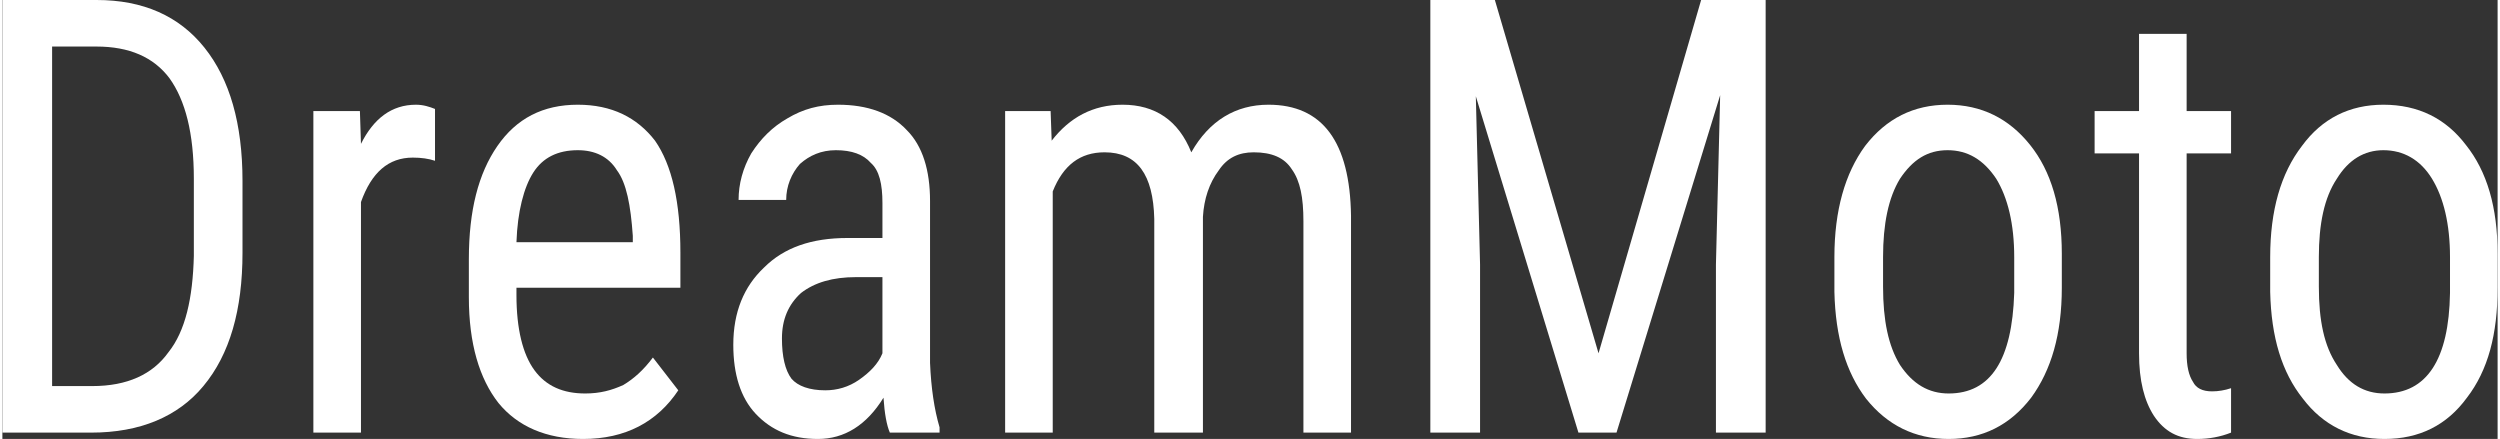 <?xml version="1.0" encoding="UTF-8"?>
<!DOCTYPE svg PUBLIC "-//W3C//DTD SVG 1.0//EN" "http://www.w3.org/TR/2001/REC-SVG-20010904/DTD/svg10.dtd">
<!-- Creator: CorelDRAW X7 -->
<svg xmlns="http://www.w3.org/2000/svg" xml:space="preserve" width="3588px" height="630px" version="1.0" style="shape-rendering:geometricPrecision; text-rendering:geometricPrecision; image-rendering:optimizeQuality; fill-rule:evenodd; clip-rule:evenodd"
viewBox="0 0 2359 415"
 xmlns:xlink="http://www.w3.org/1999/xlink">
 <rect x="0" y="0" width="2359" height="415" fill="#333333" stroke="none"/>
 <defs>
  <style type="text/css">
   <![CDATA[
    .fil0 {fill:white;fill-rule:nonzero}
   ]]>
  </style>
 </defs>
 <g id="Слой_x0020_1">
  <path class="fil0" d="M0 409l0 -409 89 0c44,0 78,15 102,45 24,30 36,72 36,126l0 68c0,54 -12,96 -37,126 -24,29 -60,44 -106,44l-84 0zm47 -365l0 321 38 0c33,0 57,-11 72,-32 16,-20 23,-51 24,-91l0 -73c0,-43 -8,-74 -23,-95 -15,-20 -38,-30 -69,-30l-42 0z"/>
  <path id="1" class="fil0" d="M409 152c-6,-2 -13,-3 -21,-3 -23,0 -39,14 -49,42l0 218 -45 0 0 -304 44 0 1 31c12,-24 29,-37 52,-37 7,0 13,2 18,4l0 49z"/>
  <path id="2" class="fil0" d="M549 415c-35,0 -62,-12 -80,-34 -18,-23 -28,-56 -28,-100l0 -36c0,-46 9,-81 27,-107 18,-26 43,-39 76,-39 32,0 56,12 73,34 16,23 24,58 24,106l0 33 -155 0 0 7c0,32 6,56 17,71 11,15 27,22 48,22 14,0 25,-3 36,-8 10,-6 19,-14 28,-26l24 31c-20,30 -50,46 -90,46zm-5 -273c-19,0 -33,7 -42,21 -9,14 -15,37 -16,66l110 0 0 -6c-2,-29 -6,-50 -15,-62 -8,-13 -21,-19 -37,-19z"/>
  <path id="3" class="fil0" d="M839 409c-3,-7 -5,-18 -6,-33 -16,26 -37,39 -62,39 -25,0 -44,-8 -59,-24 -14,-15 -21,-37 -21,-65 0,-31 10,-55 29,-73 19,-19 45,-28 79,-28l33 0 0 -33c0,-18 -3,-31 -11,-38 -7,-8 -18,-12 -33,-12 -14,0 -25,5 -34,13 -8,9 -13,21 -13,34l-45 0c0,-15 4,-30 12,-44 9,-14 20,-25 34,-33 15,-9 30,-13 48,-13 28,0 50,8 65,24 15,15 22,38 22,67l0 153c1,24 4,44 9,61l0 5 -47 0zm-61 -40c11,0 22,-3 32,-10 10,-7 18,-15 22,-25l0 -72 -25 0c-22,0 -39,5 -52,15 -12,11 -18,25 -18,43 0,17 3,30 9,38 6,7 17,11 32,11z"/>
  <path id="4" class="fil0" d="M991 105l1 28c17,-22 39,-34 67,-34 31,0 53,15 65,45 17,-30 42,-45 73,-45 51,0 77,35 78,105l0 205 -45 0 0 -200c0,-22 -3,-38 -11,-49 -7,-11 -19,-16 -36,-16 -14,0 -25,5 -33,17 -9,12 -14,27 -15,44l0 204 -46 0 0 -202c-1,-42 -16,-63 -47,-63 -23,0 -39,12 -49,37l0 228 -45 0 0 -304 43 0z"/>
  <polygon id="5" class="fil0" points="1411,0 1509,334 1606,0 1667,0 1667,409 1620,409 1620,250 1624,90 1526,409 1490,409 1393,91 1397,250 1397,409 1350,409 1350,0 "/>
  <path id="6" class="fil0" d="M1732 243c0,-44 10,-79 29,-105 20,-26 46,-39 78,-39 32,0 58,13 78,38 20,25 30,59 30,103l0 32c0,44 -10,78 -29,104 -20,26 -46,39 -78,39 -32,0 -58,-13 -78,-38 -19,-25 -29,-58 -30,-101l0 -33zm46 28c0,32 5,56 16,74 12,18 27,27 46,27 40,0 60,-32 62,-95l0 -34c0,-31 -6,-56 -17,-74 -12,-18 -27,-27 -46,-27 -19,0 -33,9 -45,27 -11,18 -16,43 -16,74l0 28z"/>
  <path id="7" class="fil0" d="M2065 32l0 73 42 0 0 40 -42 0 0 189c0,12 2,21 6,27 3,6 9,9 18,9 6,0 12,-1 18,-3l0 42c-10,4 -21,6 -32,6 -18,0 -31,-7 -41,-22 -9,-14 -14,-33 -14,-59l0 -189 -42 0 0 -40 42 0 0 -73 45 0z"/>
  <path id="8" class="fil0" d="M2144 243c0,-44 10,-79 30,-105 19,-26 45,-39 77,-39 33,0 59,13 78,38 20,25 30,59 30,103l0 32c0,44 -9,78 -29,104 -19,26 -45,39 -78,39 -32,0 -58,-13 -77,-38 -20,-25 -30,-58 -31,-101l0 -33zm46 28c0,32 5,56 17,74 11,18 26,27 45,27 40,0 61,-32 62,-95l0 -34c0,-31 -6,-56 -17,-74 -11,-18 -27,-27 -46,-27 -18,0 -33,9 -44,27 -12,18 -17,43 -17,74l0 28z"/>
 </g>
</svg>
